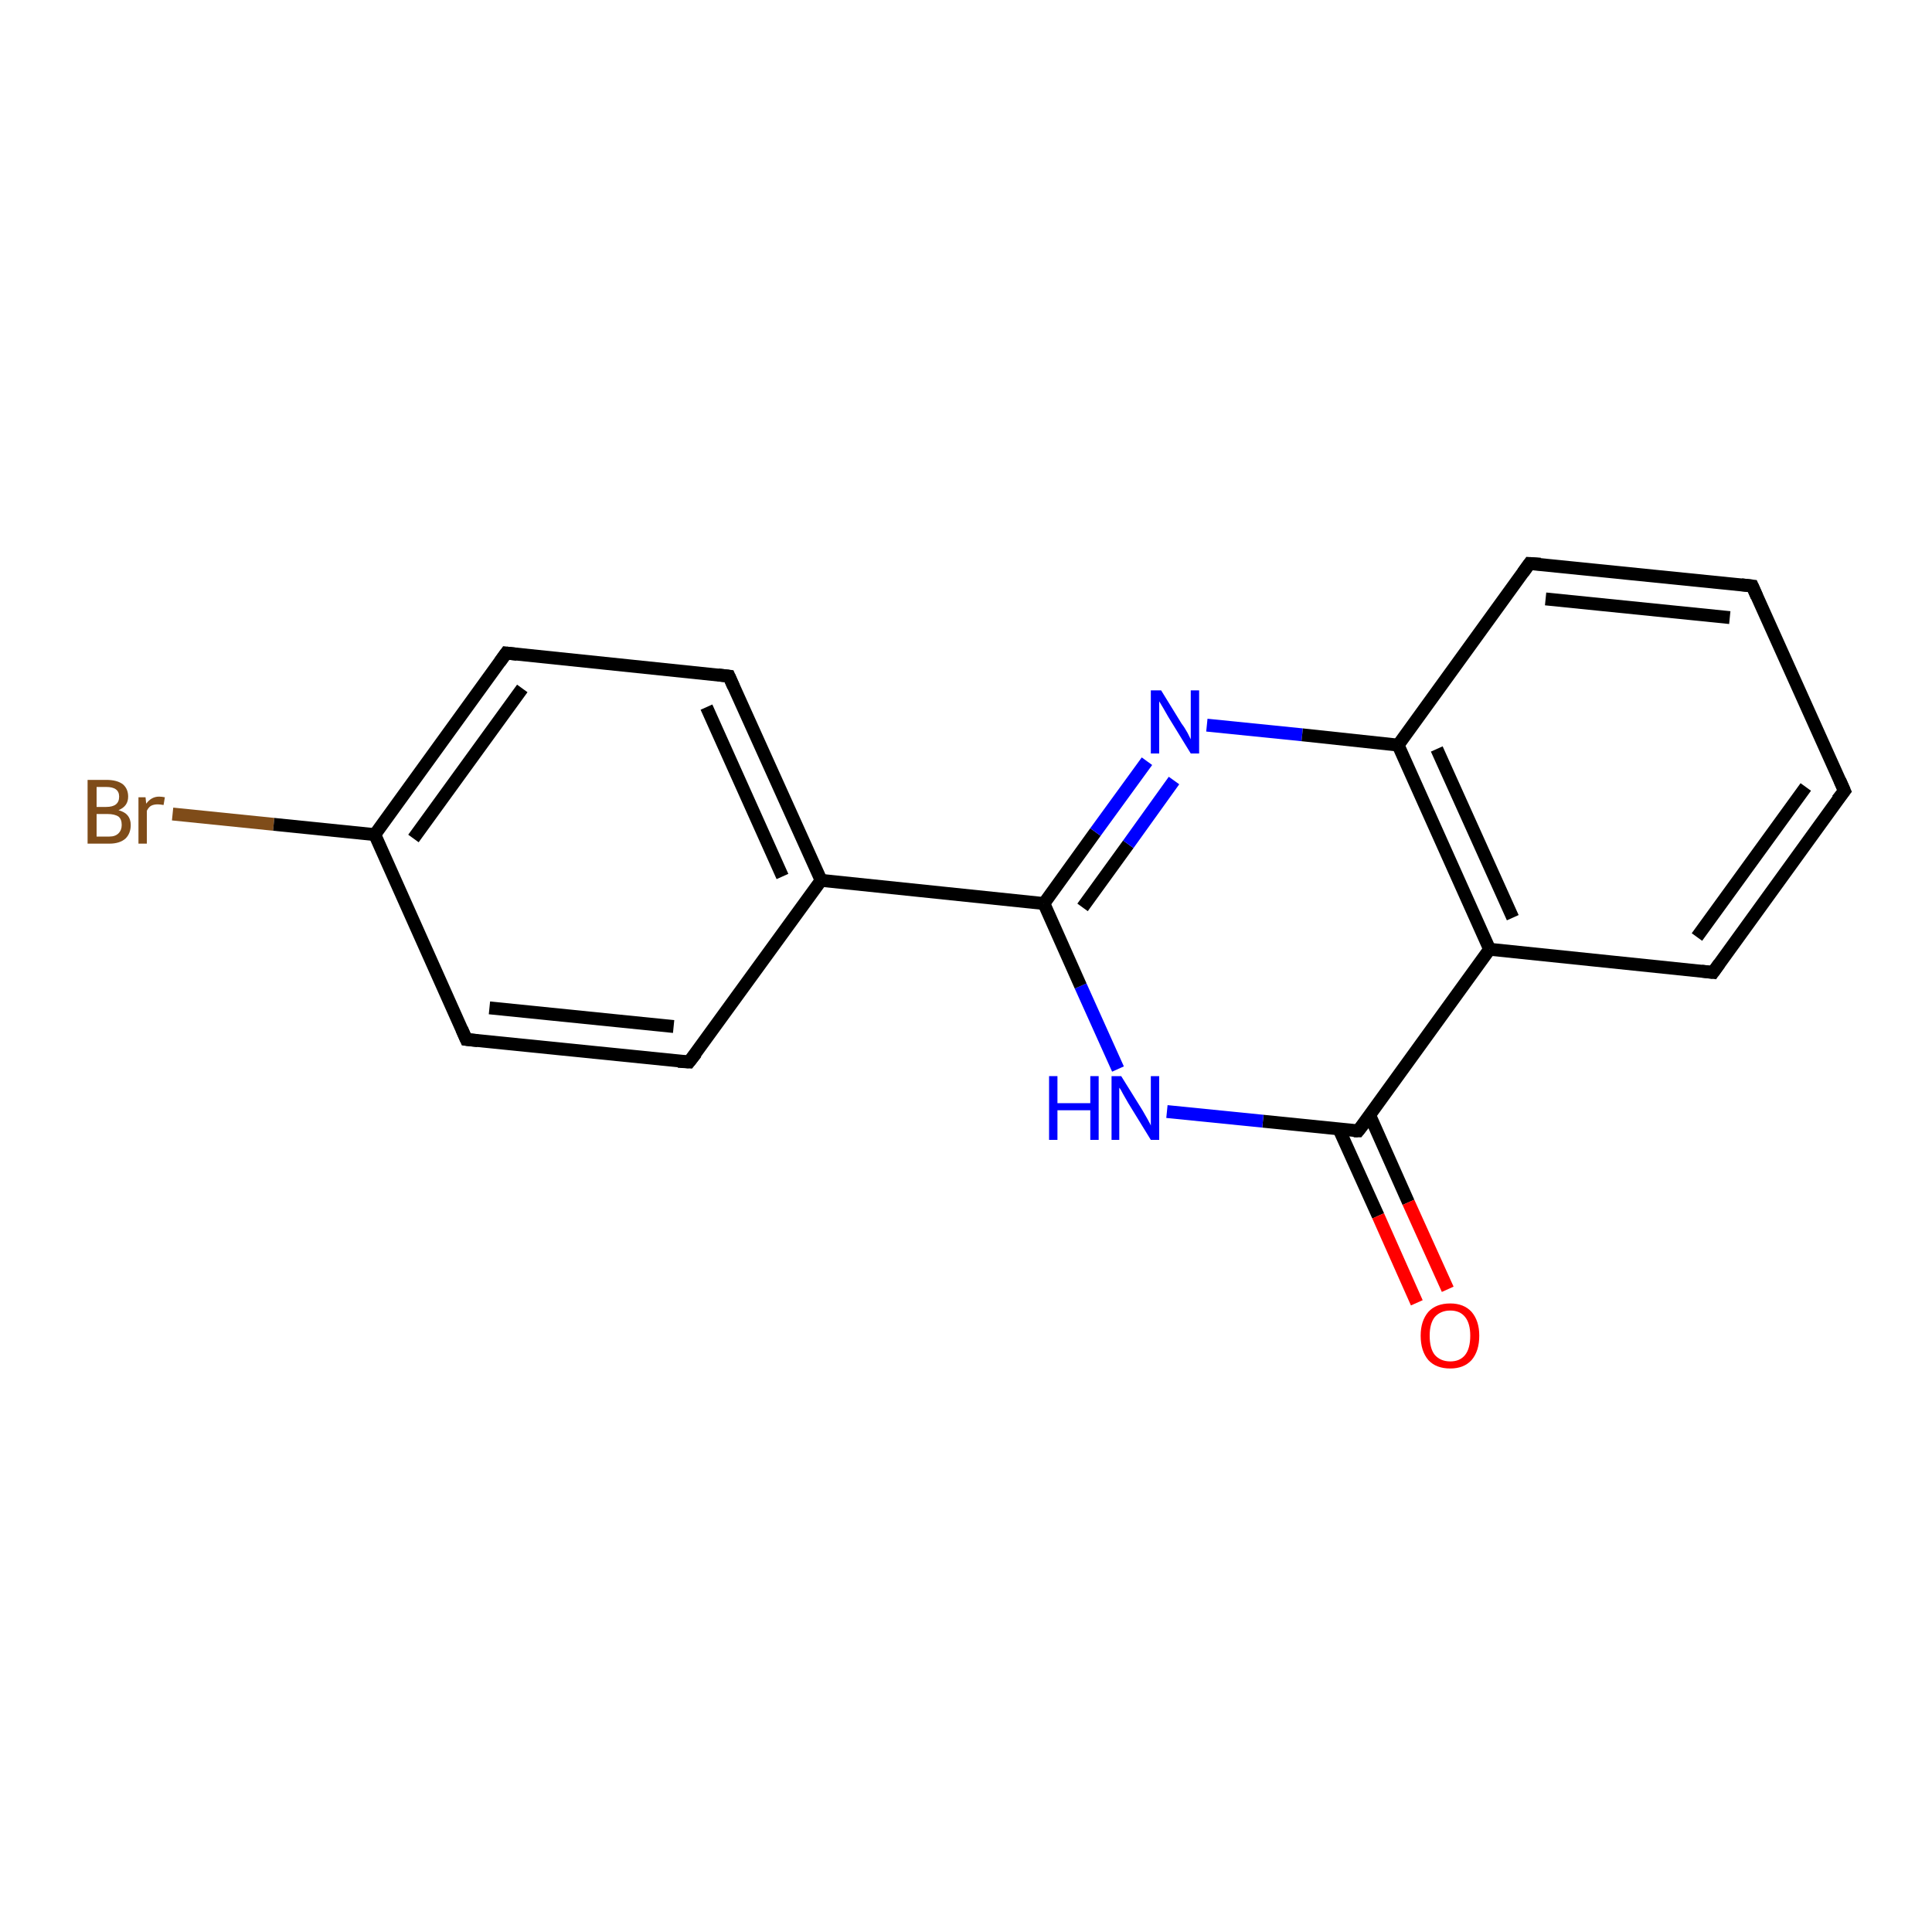 <?xml version='1.0' encoding='iso-8859-1'?>
<svg version='1.1' baseProfile='full'
              xmlns='http://www.w3.org/2000/svg'
                      xmlns:rdkit='http://www.rdkit.org/xml'
                      xmlns:xlink='http://www.w3.org/1999/xlink'
                  xml:space='preserve'
width='300px' height='300px' viewBox='0 0 300 300'>
<!-- END OF HEADER -->
<rect style='opacity:1.0;fill:#FFFFFF;stroke:none' width='300.0' height='300.0' x='0.0' y='0.0'> </rect>
<path class='bond-0 atom-0 atom-1' d='M 26.8,126.4 L 42.5,128.0' style='fill:none;fill-rule:evenodd;stroke:#7F4C19;stroke-width:2.0px;stroke-linecap:butt;stroke-linejoin:miter;stroke-opacity:1' />
<path class='bond-0 atom-0 atom-1' d='M 42.5,128.0 L 58.2,129.6' style='fill:none;fill-rule:evenodd;stroke:#000000;stroke-width:2.0px;stroke-linecap:butt;stroke-linejoin:miter;stroke-opacity:1' />
<path class='bond-1 atom-1 atom-2' d='M 58.2,129.6 L 78.6,101.4' style='fill:none;fill-rule:evenodd;stroke:#000000;stroke-width:2.0px;stroke-linecap:butt;stroke-linejoin:miter;stroke-opacity:1' />
<path class='bond-1 atom-1 atom-2' d='M 64.2,130.2 L 81.1,106.9' style='fill:none;fill-rule:evenodd;stroke:#000000;stroke-width:2.0px;stroke-linecap:butt;stroke-linejoin:miter;stroke-opacity:1' />
<path class='bond-2 atom-2 atom-3' d='M 78.6,101.4 L 113.2,105.0' style='fill:none;fill-rule:evenodd;stroke:#000000;stroke-width:2.0px;stroke-linecap:butt;stroke-linejoin:miter;stroke-opacity:1' />
<path class='bond-3 atom-3 atom-4' d='M 113.2,105.0 L 127.5,136.7' style='fill:none;fill-rule:evenodd;stroke:#000000;stroke-width:2.0px;stroke-linecap:butt;stroke-linejoin:miter;stroke-opacity:1' />
<path class='bond-3 atom-3 atom-4' d='M 109.7,109.8 L 121.5,136.1' style='fill:none;fill-rule:evenodd;stroke:#000000;stroke-width:2.0px;stroke-linecap:butt;stroke-linejoin:miter;stroke-opacity:1' />
<path class='bond-4 atom-4 atom-5' d='M 127.5,136.7 L 162.1,140.3' style='fill:none;fill-rule:evenodd;stroke:#000000;stroke-width:2.0px;stroke-linecap:butt;stroke-linejoin:miter;stroke-opacity:1' />
<path class='bond-5 atom-5 atom-6' d='M 162.1,140.3 L 170.1,129.2' style='fill:none;fill-rule:evenodd;stroke:#000000;stroke-width:2.0px;stroke-linecap:butt;stroke-linejoin:miter;stroke-opacity:1' />
<path class='bond-5 atom-5 atom-6' d='M 170.1,129.2 L 178.1,118.2' style='fill:none;fill-rule:evenodd;stroke:#0000FF;stroke-width:2.0px;stroke-linecap:butt;stroke-linejoin:miter;stroke-opacity:1' />
<path class='bond-5 atom-5 atom-6' d='M 168.1,140.9 L 175.2,131.1' style='fill:none;fill-rule:evenodd;stroke:#000000;stroke-width:2.0px;stroke-linecap:butt;stroke-linejoin:miter;stroke-opacity:1' />
<path class='bond-5 atom-5 atom-6' d='M 175.2,131.1 L 182.3,121.2' style='fill:none;fill-rule:evenodd;stroke:#0000FF;stroke-width:2.0px;stroke-linecap:butt;stroke-linejoin:miter;stroke-opacity:1' />
<path class='bond-6 atom-6 atom-7' d='M 187.4,112.6 L 202.2,114.1' style='fill:none;fill-rule:evenodd;stroke:#0000FF;stroke-width:2.0px;stroke-linecap:butt;stroke-linejoin:miter;stroke-opacity:1' />
<path class='bond-6 atom-6 atom-7' d='M 202.2,114.1 L 217.1,115.7' style='fill:none;fill-rule:evenodd;stroke:#000000;stroke-width:2.0px;stroke-linecap:butt;stroke-linejoin:miter;stroke-opacity:1' />
<path class='bond-7 atom-7 atom-8' d='M 217.1,115.7 L 231.3,147.4' style='fill:none;fill-rule:evenodd;stroke:#000000;stroke-width:2.0px;stroke-linecap:butt;stroke-linejoin:miter;stroke-opacity:1' />
<path class='bond-7 atom-7 atom-8' d='M 223.1,116.3 L 234.9,142.5' style='fill:none;fill-rule:evenodd;stroke:#000000;stroke-width:2.0px;stroke-linecap:butt;stroke-linejoin:miter;stroke-opacity:1' />
<path class='bond-8 atom-8 atom-9' d='M 231.3,147.4 L 266.0,151.0' style='fill:none;fill-rule:evenodd;stroke:#000000;stroke-width:2.0px;stroke-linecap:butt;stroke-linejoin:miter;stroke-opacity:1' />
<path class='bond-9 atom-9 atom-10' d='M 266.0,151.0 L 286.4,122.8' style='fill:none;fill-rule:evenodd;stroke:#000000;stroke-width:2.0px;stroke-linecap:butt;stroke-linejoin:miter;stroke-opacity:1' />
<path class='bond-9 atom-9 atom-10' d='M 263.5,145.5 L 280.4,122.2' style='fill:none;fill-rule:evenodd;stroke:#000000;stroke-width:2.0px;stroke-linecap:butt;stroke-linejoin:miter;stroke-opacity:1' />
<path class='bond-10 atom-10 atom-11' d='M 286.4,122.8 L 272.1,91.0' style='fill:none;fill-rule:evenodd;stroke:#000000;stroke-width:2.0px;stroke-linecap:butt;stroke-linejoin:miter;stroke-opacity:1' />
<path class='bond-11 atom-11 atom-12' d='M 272.1,91.0 L 237.5,87.5' style='fill:none;fill-rule:evenodd;stroke:#000000;stroke-width:2.0px;stroke-linecap:butt;stroke-linejoin:miter;stroke-opacity:1' />
<path class='bond-11 atom-11 atom-12' d='M 268.6,95.9 L 240.0,93.0' style='fill:none;fill-rule:evenodd;stroke:#000000;stroke-width:2.0px;stroke-linecap:butt;stroke-linejoin:miter;stroke-opacity:1' />
<path class='bond-12 atom-8 atom-13' d='M 231.3,147.4 L 210.9,175.6' style='fill:none;fill-rule:evenodd;stroke:#000000;stroke-width:2.0px;stroke-linecap:butt;stroke-linejoin:miter;stroke-opacity:1' />
<path class='bond-13 atom-13 atom-14' d='M 207.9,175.3 L 214.0,188.8' style='fill:none;fill-rule:evenodd;stroke:#000000;stroke-width:2.0px;stroke-linecap:butt;stroke-linejoin:miter;stroke-opacity:1' />
<path class='bond-13 atom-13 atom-14' d='M 214.0,188.8 L 220.0,202.3' style='fill:none;fill-rule:evenodd;stroke:#FF0000;stroke-width:2.0px;stroke-linecap:butt;stroke-linejoin:miter;stroke-opacity:1' />
<path class='bond-13 atom-13 atom-14' d='M 212.7,173.2 L 218.7,186.7' style='fill:none;fill-rule:evenodd;stroke:#000000;stroke-width:2.0px;stroke-linecap:butt;stroke-linejoin:miter;stroke-opacity:1' />
<path class='bond-13 atom-13 atom-14' d='M 218.7,186.7 L 224.8,200.2' style='fill:none;fill-rule:evenodd;stroke:#FF0000;stroke-width:2.0px;stroke-linecap:butt;stroke-linejoin:miter;stroke-opacity:1' />
<path class='bond-14 atom-13 atom-15' d='M 210.9,175.6 L 196.1,174.1' style='fill:none;fill-rule:evenodd;stroke:#000000;stroke-width:2.0px;stroke-linecap:butt;stroke-linejoin:miter;stroke-opacity:1' />
<path class='bond-14 atom-13 atom-15' d='M 196.1,174.1 L 181.2,172.6' style='fill:none;fill-rule:evenodd;stroke:#0000FF;stroke-width:2.0px;stroke-linecap:butt;stroke-linejoin:miter;stroke-opacity:1' />
<path class='bond-15 atom-4 atom-16' d='M 127.5,136.7 L 107.0,164.9' style='fill:none;fill-rule:evenodd;stroke:#000000;stroke-width:2.0px;stroke-linecap:butt;stroke-linejoin:miter;stroke-opacity:1' />
<path class='bond-16 atom-16 atom-17' d='M 107.0,164.9 L 72.4,161.4' style='fill:none;fill-rule:evenodd;stroke:#000000;stroke-width:2.0px;stroke-linecap:butt;stroke-linejoin:miter;stroke-opacity:1' />
<path class='bond-16 atom-16 atom-17' d='M 104.6,159.4 L 76.0,156.5' style='fill:none;fill-rule:evenodd;stroke:#000000;stroke-width:2.0px;stroke-linecap:butt;stroke-linejoin:miter;stroke-opacity:1' />
<path class='bond-17 atom-12 atom-7' d='M 237.5,87.5 L 217.1,115.7' style='fill:none;fill-rule:evenodd;stroke:#000000;stroke-width:2.0px;stroke-linecap:butt;stroke-linejoin:miter;stroke-opacity:1' />
<path class='bond-18 atom-15 atom-5' d='M 173.6,166.0 L 167.8,153.1' style='fill:none;fill-rule:evenodd;stroke:#0000FF;stroke-width:2.0px;stroke-linecap:butt;stroke-linejoin:miter;stroke-opacity:1' />
<path class='bond-18 atom-15 atom-5' d='M 167.8,153.1 L 162.1,140.3' style='fill:none;fill-rule:evenodd;stroke:#000000;stroke-width:2.0px;stroke-linecap:butt;stroke-linejoin:miter;stroke-opacity:1' />
<path class='bond-19 atom-17 atom-1' d='M 72.4,161.4 L 58.2,129.6' style='fill:none;fill-rule:evenodd;stroke:#000000;stroke-width:2.0px;stroke-linecap:butt;stroke-linejoin:miter;stroke-opacity:1' />
<path d='M 77.6,102.8 L 78.6,101.4 L 80.3,101.6' style='fill:none;stroke:#000000;stroke-width:2.0px;stroke-linecap:butt;stroke-linejoin:miter;stroke-opacity:1;' />
<path d='M 111.5,104.8 L 113.2,105.0 L 113.9,106.6' style='fill:none;stroke:#000000;stroke-width:2.0px;stroke-linecap:butt;stroke-linejoin:miter;stroke-opacity:1;' />
<path d='M 264.2,150.8 L 266.0,151.0 L 267.0,149.6' style='fill:none;stroke:#000000;stroke-width:2.0px;stroke-linecap:butt;stroke-linejoin:miter;stroke-opacity:1;' />
<path d='M 285.3,124.2 L 286.4,122.8 L 285.7,121.2' style='fill:none;stroke:#000000;stroke-width:2.0px;stroke-linecap:butt;stroke-linejoin:miter;stroke-opacity:1;' />
<path d='M 272.8,92.6 L 272.1,91.0 L 270.4,90.8' style='fill:none;stroke:#000000;stroke-width:2.0px;stroke-linecap:butt;stroke-linejoin:miter;stroke-opacity:1;' />
<path d='M 239.2,87.6 L 237.5,87.5 L 236.5,88.9' style='fill:none;stroke:#000000;stroke-width:2.0px;stroke-linecap:butt;stroke-linejoin:miter;stroke-opacity:1;' />
<path d='M 212.0,174.2 L 210.9,175.6 L 210.2,175.6' style='fill:none;stroke:#000000;stroke-width:2.0px;stroke-linecap:butt;stroke-linejoin:miter;stroke-opacity:1;' />
<path d='M 108.1,163.5 L 107.0,164.9 L 105.3,164.8' style='fill:none;stroke:#000000;stroke-width:2.0px;stroke-linecap:butt;stroke-linejoin:miter;stroke-opacity:1;' />
<path d='M 74.2,161.6 L 72.4,161.4 L 71.7,159.8' style='fill:none;stroke:#000000;stroke-width:2.0px;stroke-linecap:butt;stroke-linejoin:miter;stroke-opacity:1;' />
<path class='atom-0' d='M 18.4 125.8
Q 19.4 126.1, 19.8 126.6
Q 20.3 127.2, 20.3 128.1
Q 20.3 129.4, 19.5 130.2
Q 18.6 131.0, 17.0 131.0
L 13.6 131.0
L 13.6 121.1
L 16.5 121.1
Q 18.2 121.1, 19.1 121.8
Q 19.9 122.5, 19.9 123.7
Q 19.9 125.2, 18.4 125.8
M 15.0 122.2
L 15.0 125.3
L 16.5 125.3
Q 17.5 125.3, 18.0 124.9
Q 18.5 124.5, 18.5 123.7
Q 18.5 122.2, 16.5 122.2
L 15.0 122.2
M 17.0 129.9
Q 17.9 129.9, 18.4 129.4
Q 18.9 128.9, 18.9 128.1
Q 18.9 127.2, 18.4 126.8
Q 17.8 126.4, 16.7 126.4
L 15.0 126.4
L 15.0 129.9
L 17.0 129.9
' fill='#7F4C19'/>
<path class='atom-0' d='M 22.6 123.8
L 22.7 124.8
Q 23.5 123.7, 24.7 123.7
Q 25.1 123.7, 25.6 123.8
L 25.4 125.0
Q 24.8 124.9, 24.5 124.9
Q 23.9 124.9, 23.5 125.1
Q 23.1 125.3, 22.8 125.9
L 22.8 131.0
L 21.5 131.0
L 21.5 123.8
L 22.6 123.8
' fill='#7F4C19'/>
<path class='atom-6' d='M 180.3 107.2
L 183.5 112.4
Q 183.9 112.9, 184.4 113.8
Q 184.9 114.8, 184.9 114.8
L 184.9 107.2
L 186.2 107.2
L 186.2 117.0
L 184.9 117.0
L 181.4 111.3
Q 181.0 110.6, 180.6 109.9
Q 180.1 109.1, 180.0 108.9
L 180.0 117.0
L 178.7 117.0
L 178.7 107.2
L 180.3 107.2
' fill='#0000FF'/>
<path class='atom-14' d='M 220.6 207.4
Q 220.6 205.1, 221.8 203.7
Q 223.0 202.4, 225.2 202.4
Q 227.3 202.4, 228.5 203.7
Q 229.7 205.1, 229.7 207.4
Q 229.7 209.8, 228.5 211.2
Q 227.3 212.5, 225.2 212.5
Q 223.0 212.5, 221.8 211.2
Q 220.6 209.8, 220.6 207.4
M 225.2 211.4
Q 226.7 211.4, 227.5 210.4
Q 228.3 209.4, 228.3 207.4
Q 228.3 205.5, 227.5 204.5
Q 226.7 203.5, 225.2 203.5
Q 223.7 203.5, 222.8 204.5
Q 222.0 205.5, 222.0 207.4
Q 222.0 209.4, 222.8 210.4
Q 223.7 211.4, 225.2 211.4
' fill='#FF0000'/>
<path class='atom-15' d='M 162.9 167.1
L 164.2 167.1
L 164.2 171.3
L 169.3 171.3
L 169.3 167.1
L 170.6 167.1
L 170.6 177.0
L 169.3 177.0
L 169.3 172.4
L 164.2 172.4
L 164.2 177.0
L 162.9 177.0
L 162.9 167.1
' fill='#0000FF'/>
<path class='atom-15' d='M 174.1 167.1
L 177.4 172.4
Q 177.7 172.9, 178.2 173.8
Q 178.7 174.7, 178.7 174.8
L 178.7 167.1
L 180.0 167.1
L 180.0 177.0
L 178.7 177.0
L 175.2 171.3
Q 174.8 170.6, 174.4 169.9
Q 174.0 169.1, 173.8 168.9
L 173.8 177.0
L 172.6 177.0
L 172.6 167.1
L 174.1 167.1
' fill='#0000FF'/>
</svg>
